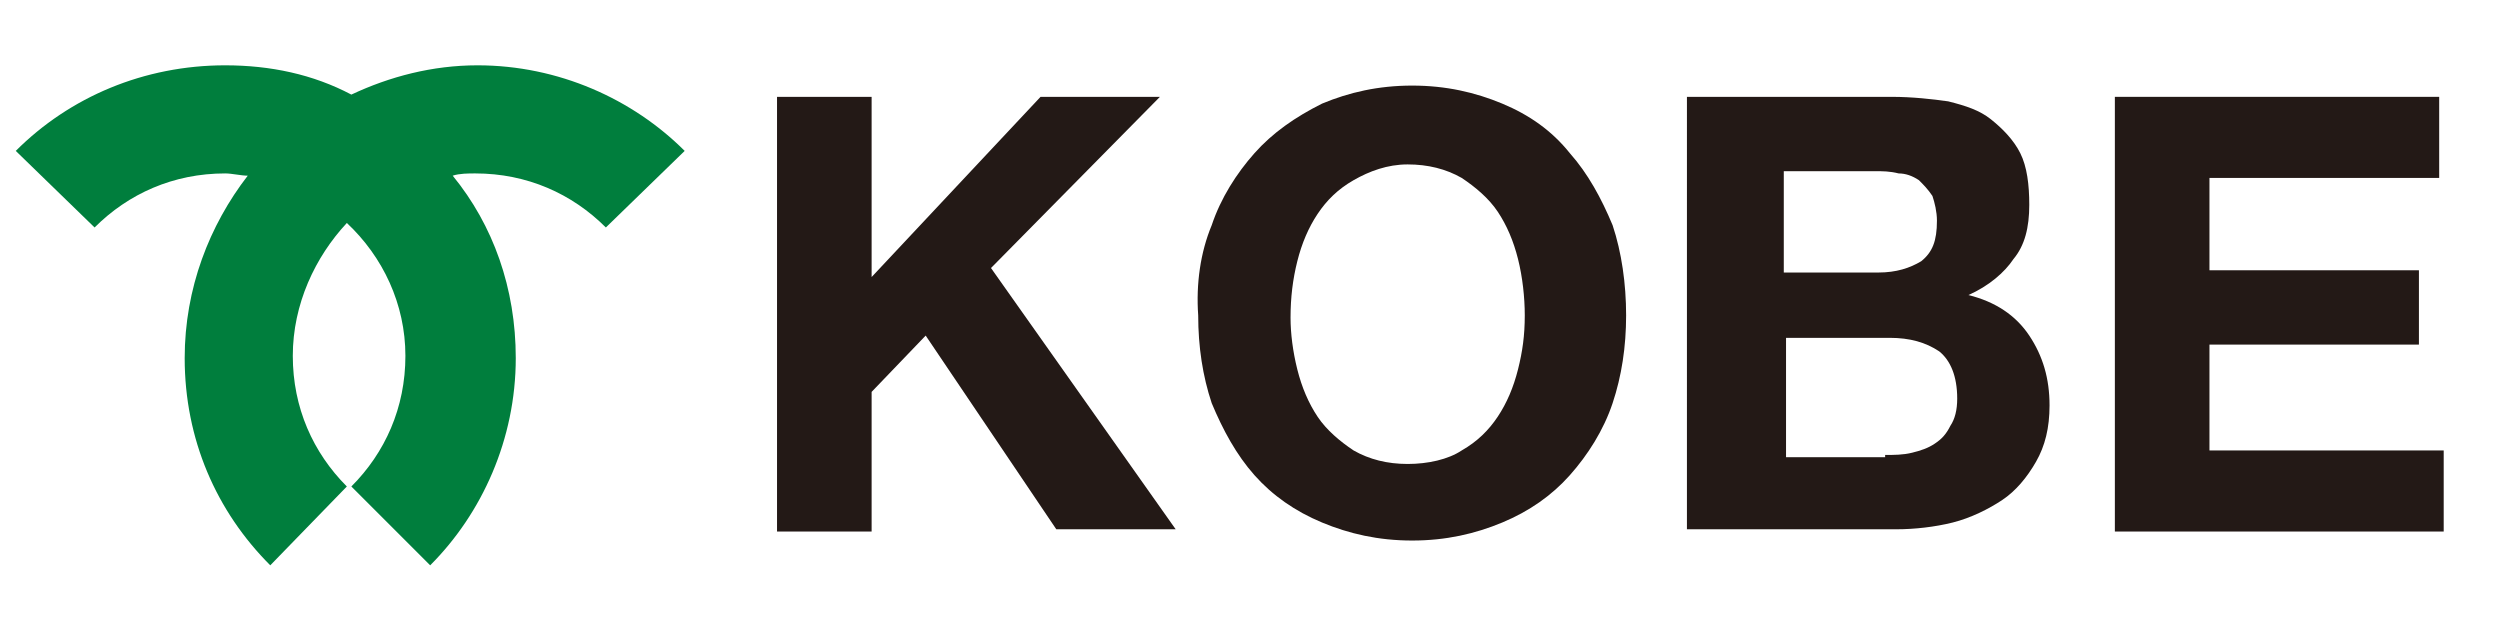 <?xml version="1.0" encoding="utf-8"?>
<!-- Generator: Adobe Illustrator 24.0.3, SVG Export Plug-In . SVG Version: 6.00 Build 0)  -->
<svg version="1.1" id="Layer_1" xmlns="http://www.w3.org/2000/svg" xmlns:xlink="http://www.w3.org/1999/xlink" x="0px" y="0px"
	 viewBox="0 0 111 28" style="enable-background:new 0 0 111 28;" xml:space="preserve">
<style type="text/css">
	.st0{fill:#007E3D;}
	.st1{fill:#231916;}
</style>
<path class="st0" d="M26.9,10.1c-1.5-1.5-3.5-2.4-5.8-2.4c-0.3,0-0.7,0-1,0.1c1.8,2.2,2.8,5,2.8,8.1c0,3.6-1.5,6.9-3.8,9.2l-3.5-3.5
	c1.5-1.5,2.4-3.5,2.4-5.8c0-2.3-1-4.4-2.6-5.9C14,11.4,13,13.5,13,15.8c0,2.3,0.9,4.3,2.4,5.8L12,25.1c-2.4-2.4-3.8-5.6-3.8-9.2
	c0-3.1,1.1-5.9,2.8-8.1c-0.3,0-0.7-0.1-1-0.1c-2.3,0-4.3,0.9-5.8,2.4L0.7,6.7C3.1,4.3,6.4,2.9,10,2.9c2,0,3.9,0.4,5.6,1.3
	c1.7-0.8,3.6-1.3,5.6-1.3c3.6,0,6.9,1.5,9.2,3.8L26.9,10.1"/>
<g>
	<path class="st1" d="M38.7,4.3v8l7.5-8h5.3L44,11.9l8.2,11.6h-5.3l-5.8-8.6l-2.4,2.5v6.2h-4.2V4.3H38.7z"/>
	<path class="st1" d="M53.8,10c0.4-1.2,1.1-2.3,1.9-3.2c0.8-0.9,1.8-1.6,3-2.2c1.2-0.5,2.5-0.8,4-0.8c1.5,0,2.8,0.3,4,0.8
		c1.2,0.5,2.2,1.2,3,2.2c0.8,0.9,1.4,2,1.9,3.2c0.4,1.2,0.6,2.6,0.6,4c0,1.4-0.2,2.7-0.6,3.9c-0.4,1.2-1.1,2.3-1.9,3.2
		c-0.8,0.9-1.8,1.6-3,2.1c-1.2,0.5-2.5,0.8-4,0.8c-1.5,0-2.8-0.3-4-0.8c-1.2-0.5-2.2-1.2-3-2.1c-0.8-0.9-1.4-2-1.9-3.2
		c-0.4-1.2-0.6-2.5-0.6-3.9C53.1,12.6,53.3,11.2,53.8,10z M57.6,16.4c0.2,0.8,0.5,1.5,0.9,2.1c0.4,0.6,1,1.1,1.6,1.5
		c0.7,0.4,1.5,0.6,2.4,0.6s1.8-0.2,2.4-0.6c0.7-0.4,1.2-0.9,1.6-1.5c0.4-0.6,0.7-1.3,0.9-2.1c0.2-0.8,0.3-1.5,0.3-2.4
		c0-0.8-0.1-1.7-0.3-2.5c-0.2-0.8-0.5-1.5-0.9-2.1c-0.4-0.6-1-1.1-1.6-1.5c-0.7-0.4-1.5-0.6-2.4-0.6S60.8,7.6,60.1,8
		c-0.7,0.4-1.2,0.9-1.6,1.5c-0.4,0.6-0.7,1.3-0.9,2.1c-0.2,0.8-0.3,1.6-0.3,2.5C57.3,14.8,57.4,15.6,57.6,16.4z"/>
	<path class="st1" d="M84,4.3c0.9,0,1.8,0.1,2.5,0.2c0.8,0.2,1.4,0.4,1.9,0.8c0.5,0.4,1,0.9,1.3,1.5c0.3,0.6,0.4,1.4,0.4,2.3
		c0,1-0.2,1.8-0.7,2.4c-0.4,0.6-1.1,1.2-2,1.6c1.2,0.3,2.1,0.9,2.7,1.8c0.6,0.9,0.9,1.9,0.9,3.1c0,1-0.2,1.8-0.6,2.5
		c-0.4,0.7-0.9,1.3-1.5,1.7c-0.6,0.4-1.4,0.8-2.2,1c-0.8,0.2-1.7,0.3-2.5,0.3h-9.3V4.3H84z M83.4,12.1c0.8,0,1.4-0.2,1.9-0.5
		c0.5-0.4,0.7-0.9,0.7-1.8c0-0.4-0.1-0.8-0.2-1.1c-0.2-0.3-0.4-0.5-0.6-0.7c-0.3-0.2-0.6-0.3-0.9-0.3c-0.4-0.1-0.7-0.1-1.1-0.1h-4
		v4.5H83.4z M83.7,20.2c0.4,0,0.8,0,1.2-0.1c0.4-0.1,0.7-0.2,1-0.4c0.3-0.2,0.5-0.4,0.7-0.8c0.2-0.3,0.3-0.7,0.3-1.2
		c0-1-0.3-1.7-0.8-2.1c-0.6-0.4-1.3-0.6-2.2-0.6h-4.6v5.3H83.7z"/>
	<path class="st1" d="M108.3,4.3v3.6H98.1V12h9.3v3.3h-9.3V20h10.4v3.6H93.9V4.3H108.3z"/>
</g>
</svg>
